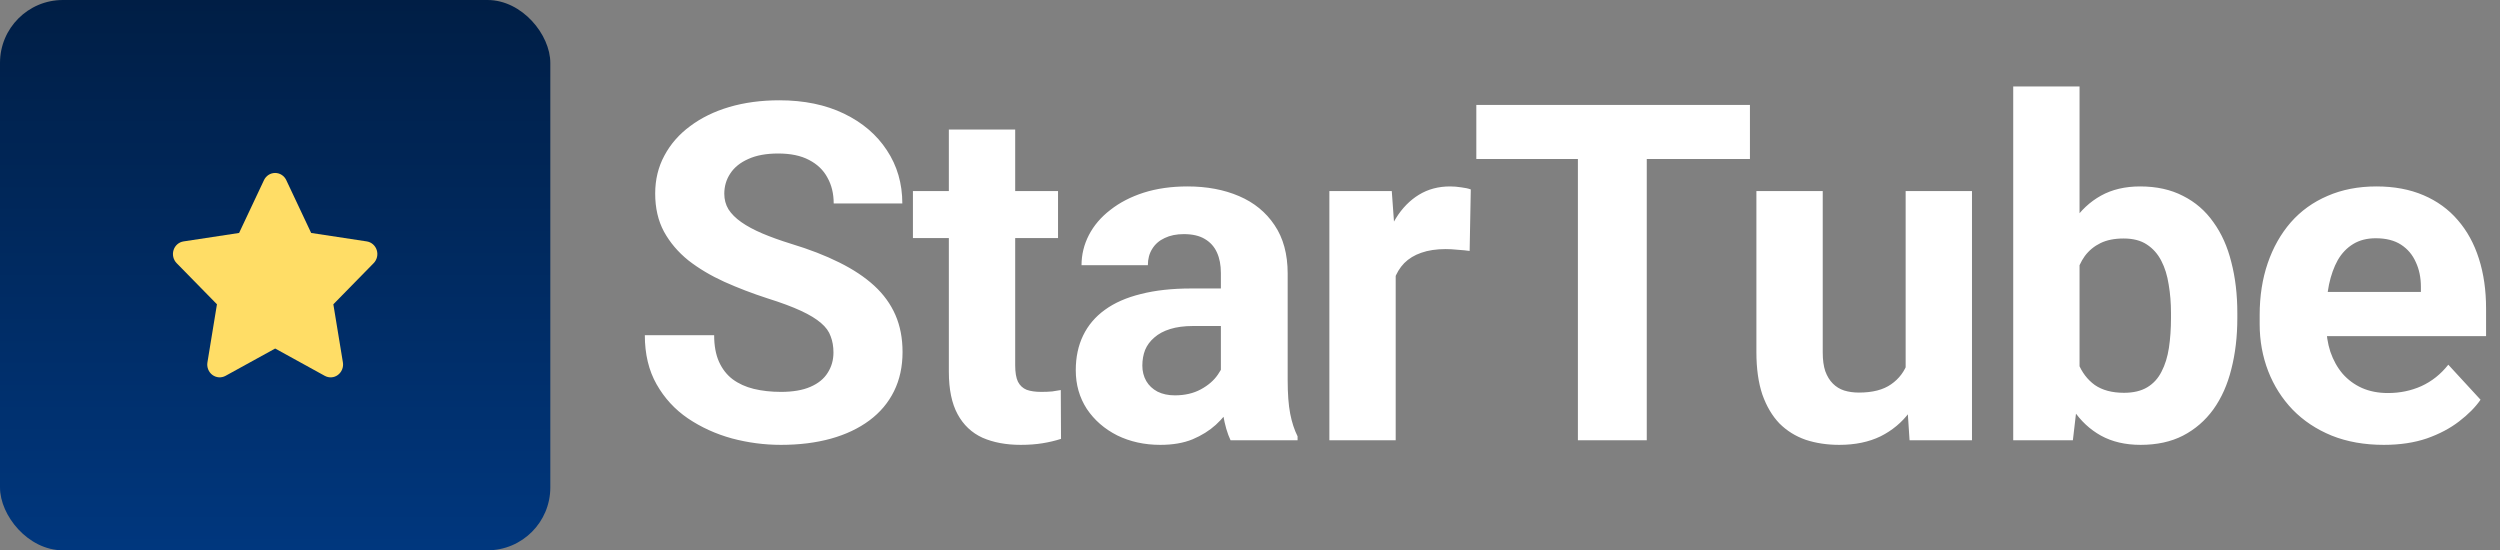 <svg width="159" height="35" viewBox="0 0 159 35" fill="none" xmlns="http://www.w3.org/2000/svg">
<rect x="0" y="0" width="159" height="35" fill="#808080" stroke="none"/>
<path d="M53.008 22.419C53.008 22.038 52.949 21.696 52.832 21.394C52.725 21.081 52.52 20.798 52.217 20.544C51.914 20.28 51.489 20.021 50.942 19.768C50.395 19.514 49.688 19.25 48.818 18.977C47.852 18.664 46.934 18.312 46.065 17.922C45.205 17.531 44.443 17.077 43.779 16.56C43.125 16.032 42.607 15.422 42.227 14.729C41.855 14.035 41.67 13.229 41.67 12.312C41.67 11.423 41.865 10.617 42.256 9.895C42.647 9.162 43.193 8.537 43.897 8.02C44.6 7.492 45.43 7.087 46.387 6.804C47.353 6.521 48.413 6.379 49.565 6.379C51.138 6.379 52.51 6.662 53.682 7.229C54.853 7.795 55.762 8.571 56.406 9.558C57.06 10.544 57.388 11.672 57.388 12.941H53.023C53.023 12.316 52.891 11.77 52.627 11.301C52.373 10.822 51.982 10.446 51.455 10.173C50.938 9.899 50.283 9.763 49.492 9.763C48.73 9.763 48.096 9.88 47.588 10.114C47.08 10.339 46.699 10.646 46.445 11.037C46.191 11.418 46.065 11.848 46.065 12.326C46.065 12.688 46.152 13.015 46.328 13.308C46.514 13.601 46.787 13.874 47.148 14.128C47.51 14.382 47.954 14.621 48.481 14.846C49.009 15.07 49.619 15.29 50.312 15.505C51.475 15.856 52.495 16.252 53.374 16.691C54.263 17.131 55.005 17.624 55.601 18.171C56.196 18.718 56.645 19.338 56.948 20.031C57.251 20.725 57.402 21.511 57.402 22.39C57.402 23.317 57.222 24.148 56.86 24.88C56.499 25.612 55.977 26.232 55.293 26.74C54.609 27.248 53.794 27.634 52.847 27.898C51.899 28.161 50.84 28.293 49.668 28.293C48.613 28.293 47.573 28.156 46.548 27.883C45.523 27.6 44.59 27.175 43.75 26.608C42.92 26.042 42.256 25.319 41.758 24.44C41.26 23.561 41.011 22.521 41.011 21.32H45.42C45.42 21.984 45.523 22.546 45.727 23.005C45.933 23.464 46.221 23.835 46.592 24.118C46.973 24.401 47.422 24.606 47.94 24.733C48.467 24.86 49.043 24.924 49.668 24.924C50.43 24.924 51.055 24.816 51.543 24.602C52.041 24.387 52.407 24.089 52.642 23.708C52.886 23.327 53.008 22.898 53.008 22.419ZM67.291 12.15V15.139H58.062V12.15H67.291ZM60.347 8.239H64.566V23.225C64.566 23.684 64.625 24.035 64.742 24.279C64.869 24.523 65.054 24.694 65.298 24.792C65.543 24.88 65.85 24.924 66.221 24.924C66.485 24.924 66.719 24.914 66.924 24.895C67.139 24.865 67.32 24.836 67.466 24.807L67.481 27.912C67.12 28.029 66.729 28.122 66.309 28.19C65.889 28.259 65.425 28.293 64.918 28.293C63.99 28.293 63.179 28.142 62.486 27.839C61.802 27.526 61.275 27.028 60.904 26.345C60.533 25.661 60.347 24.763 60.347 23.649V8.239ZM77.648 24.426V17.365C77.648 16.857 77.565 16.423 77.399 16.061C77.233 15.69 76.974 15.402 76.622 15.197C76.281 14.992 75.836 14.89 75.289 14.89C74.82 14.89 74.415 14.973 74.073 15.139C73.732 15.295 73.468 15.524 73.282 15.827C73.097 16.12 73.004 16.467 73.004 16.867H68.785C68.785 16.193 68.942 15.554 69.254 14.948C69.567 14.343 70.021 13.81 70.616 13.352C71.212 12.883 71.92 12.517 72.74 12.253C73.57 11.989 74.498 11.857 75.524 11.857C76.754 11.857 77.848 12.062 78.805 12.473C79.762 12.883 80.514 13.498 81.061 14.318C81.617 15.139 81.896 16.164 81.896 17.395V24.177C81.896 25.046 81.949 25.759 82.057 26.315C82.164 26.862 82.32 27.341 82.526 27.751V28H78.263C78.058 27.57 77.902 27.033 77.794 26.389C77.697 25.734 77.648 25.08 77.648 24.426ZM78.204 18.347L78.234 20.734H75.875C75.319 20.734 74.835 20.798 74.425 20.925C74.015 21.052 73.678 21.232 73.414 21.467C73.151 21.691 72.955 21.955 72.828 22.258C72.711 22.561 72.653 22.893 72.653 23.254C72.653 23.615 72.736 23.942 72.902 24.235C73.068 24.519 73.307 24.743 73.619 24.909C73.932 25.065 74.298 25.144 74.718 25.144C75.353 25.144 75.904 25.017 76.373 24.763C76.842 24.509 77.203 24.196 77.457 23.825C77.721 23.454 77.858 23.102 77.867 22.77L78.981 24.558C78.824 24.958 78.61 25.373 78.336 25.803C78.073 26.232 77.736 26.638 77.325 27.019C76.915 27.39 76.422 27.697 75.846 27.941C75.27 28.176 74.586 28.293 73.795 28.293C72.789 28.293 71.876 28.093 71.056 27.692C70.245 27.282 69.601 26.721 69.122 26.008C68.653 25.285 68.419 24.465 68.419 23.547C68.419 22.717 68.575 21.98 68.888 21.335C69.2 20.69 69.659 20.148 70.265 19.709C70.88 19.26 71.647 18.923 72.565 18.698C73.483 18.464 74.547 18.347 75.758 18.347H78.204ZM88.766 15.607V28H84.548V12.15H88.517L88.766 15.607ZM93.542 12.048L93.469 15.959C93.263 15.93 93.014 15.905 92.722 15.886C92.438 15.856 92.18 15.842 91.945 15.842C91.349 15.842 90.832 15.92 90.392 16.076C89.963 16.223 89.601 16.442 89.308 16.735C89.025 17.028 88.81 17.385 88.664 17.805C88.527 18.225 88.449 18.703 88.43 19.24L87.58 18.977C87.58 17.951 87.682 17.009 87.888 16.149C88.093 15.28 88.39 14.523 88.781 13.879C89.181 13.234 89.67 12.736 90.246 12.385C90.822 12.033 91.481 11.857 92.223 11.857C92.458 11.857 92.697 11.877 92.941 11.916C93.185 11.945 93.385 11.989 93.542 12.048ZM104.734 6.672V28H100.354V6.672H104.734ZM111.296 6.672V10.114H93.894V6.672H111.296ZM121.199 24.206V12.15H125.418V28H121.448L121.199 24.206ZM121.668 20.954L122.913 20.925C122.913 21.98 122.791 22.961 122.547 23.869C122.303 24.768 121.937 25.549 121.448 26.213C120.96 26.867 120.345 27.38 119.603 27.751C118.86 28.112 117.986 28.293 116.98 28.293C116.209 28.293 115.496 28.186 114.842 27.971C114.197 27.746 113.641 27.399 113.172 26.931C112.713 26.452 112.352 25.842 112.088 25.1C111.834 24.348 111.707 23.444 111.707 22.39V12.15H115.926V22.419C115.926 22.888 115.979 23.283 116.087 23.605C116.204 23.928 116.365 24.191 116.57 24.396C116.775 24.602 117.015 24.748 117.288 24.836C117.571 24.924 117.884 24.968 118.226 24.968C119.095 24.968 119.778 24.792 120.276 24.44C120.784 24.089 121.141 23.61 121.346 23.005C121.561 22.39 121.668 21.706 121.668 20.954ZM128.041 5.5H132.259V24.367L131.835 28H128.041V5.5ZM142.294 19.914V20.222C142.294 21.403 142.167 22.487 141.913 23.474C141.669 24.46 141.288 25.314 140.77 26.037C140.253 26.75 139.608 27.307 138.837 27.707C138.075 28.098 137.176 28.293 136.141 28.293C135.174 28.293 134.335 28.098 133.622 27.707C132.919 27.316 132.328 26.765 131.849 26.052C131.371 25.339 130.985 24.504 130.692 23.547C130.399 22.59 130.179 21.545 130.033 20.412V19.738C130.179 18.605 130.399 17.561 130.692 16.604C130.985 15.646 131.371 14.812 131.849 14.099C132.328 13.386 132.919 12.834 133.622 12.443C134.325 12.053 135.155 11.857 136.112 11.857C137.157 11.857 138.065 12.058 138.837 12.458C139.618 12.849 140.262 13.405 140.77 14.128C141.288 14.841 141.669 15.69 141.913 16.677C142.167 17.653 142.294 18.732 142.294 19.914ZM138.075 20.222V19.914C138.075 19.27 138.026 18.664 137.928 18.098C137.84 17.521 137.684 17.019 137.46 16.589C137.235 16.149 136.927 15.803 136.537 15.549C136.156 15.295 135.663 15.168 135.057 15.168C134.481 15.168 133.993 15.266 133.592 15.461C133.192 15.656 132.86 15.93 132.596 16.281C132.342 16.633 132.152 17.053 132.025 17.541C131.898 18.02 131.82 18.547 131.791 19.123V21.042C131.82 21.814 131.947 22.497 132.171 23.093C132.406 23.679 132.757 24.143 133.226 24.484C133.705 24.816 134.325 24.982 135.087 24.982C135.682 24.982 136.175 24.865 136.566 24.631C136.957 24.396 137.259 24.064 137.474 23.635C137.699 23.205 137.855 22.702 137.943 22.126C138.031 21.54 138.075 20.905 138.075 20.222ZM151.611 28.293C150.38 28.293 149.277 28.098 148.3 27.707C147.323 27.307 146.493 26.755 145.81 26.052C145.136 25.349 144.618 24.533 144.257 23.605C143.896 22.668 143.715 21.672 143.715 20.617V20.031C143.715 18.83 143.886 17.731 144.228 16.735C144.57 15.739 145.058 14.875 145.693 14.143C146.337 13.41 147.118 12.849 148.036 12.458C148.954 12.058 149.989 11.857 151.142 11.857C152.265 11.857 153.261 12.043 154.13 12.414C154.999 12.785 155.727 13.312 156.313 13.996C156.908 14.68 157.358 15.5 157.66 16.457C157.963 17.404 158.114 18.459 158.114 19.621V21.379H145.517V18.566H153.969V18.244C153.969 17.658 153.862 17.136 153.647 16.677C153.442 16.208 153.129 15.837 152.709 15.563C152.289 15.29 151.752 15.153 151.098 15.153C150.541 15.153 150.063 15.275 149.662 15.52C149.262 15.764 148.935 16.105 148.681 16.545C148.437 16.984 148.251 17.502 148.124 18.098C148.007 18.684 147.948 19.328 147.948 20.031V20.617C147.948 21.252 148.036 21.838 148.212 22.375C148.398 22.912 148.656 23.376 148.988 23.767C149.33 24.157 149.74 24.46 150.219 24.675C150.707 24.89 151.259 24.997 151.874 24.997C152.636 24.997 153.344 24.851 153.998 24.558C154.662 24.255 155.234 23.801 155.712 23.195L157.763 25.422C157.431 25.9 156.977 26.359 156.401 26.799C155.834 27.238 155.151 27.6 154.35 27.883C153.549 28.156 152.636 28.293 151.611 28.293Z" fill="white"/>
<rect width="35" height="35" rx="4" fill="url(#paint0_linear_1_70)"/>
<path d="M18.207 11.457C18.077 11.178 17.801 11 17.498 11C17.195 11 16.922 11.178 16.789 11.457L15.206 14.816L11.671 15.354C11.376 15.4 11.129 15.613 11.038 15.905C10.947 16.197 11.021 16.519 11.233 16.735L13.798 19.353L13.192 23.052C13.143 23.356 13.266 23.666 13.51 23.846C13.754 24.026 14.076 24.049 14.342 23.905L17.501 22.166L20.659 23.905C20.925 24.049 21.248 24.029 21.491 23.846C21.735 23.663 21.858 23.356 21.809 23.052L21.201 19.353L23.766 16.735C23.978 16.519 24.054 16.197 23.961 15.905C23.867 15.613 23.623 15.4 23.328 15.354L19.79 14.816L18.207 11.457Z" fill="#FFDD66"/>
<defs>
<linearGradient id="paint0_linear_1_70" x1="17.5" y1="0" x2="17.5" y2="35" gradientUnits="userSpaceOnUse">
<stop stop-color="#001E45"/>
<stop offset="1" stop-color="#00377E"/>
</linearGradient>
</defs>
</svg>
